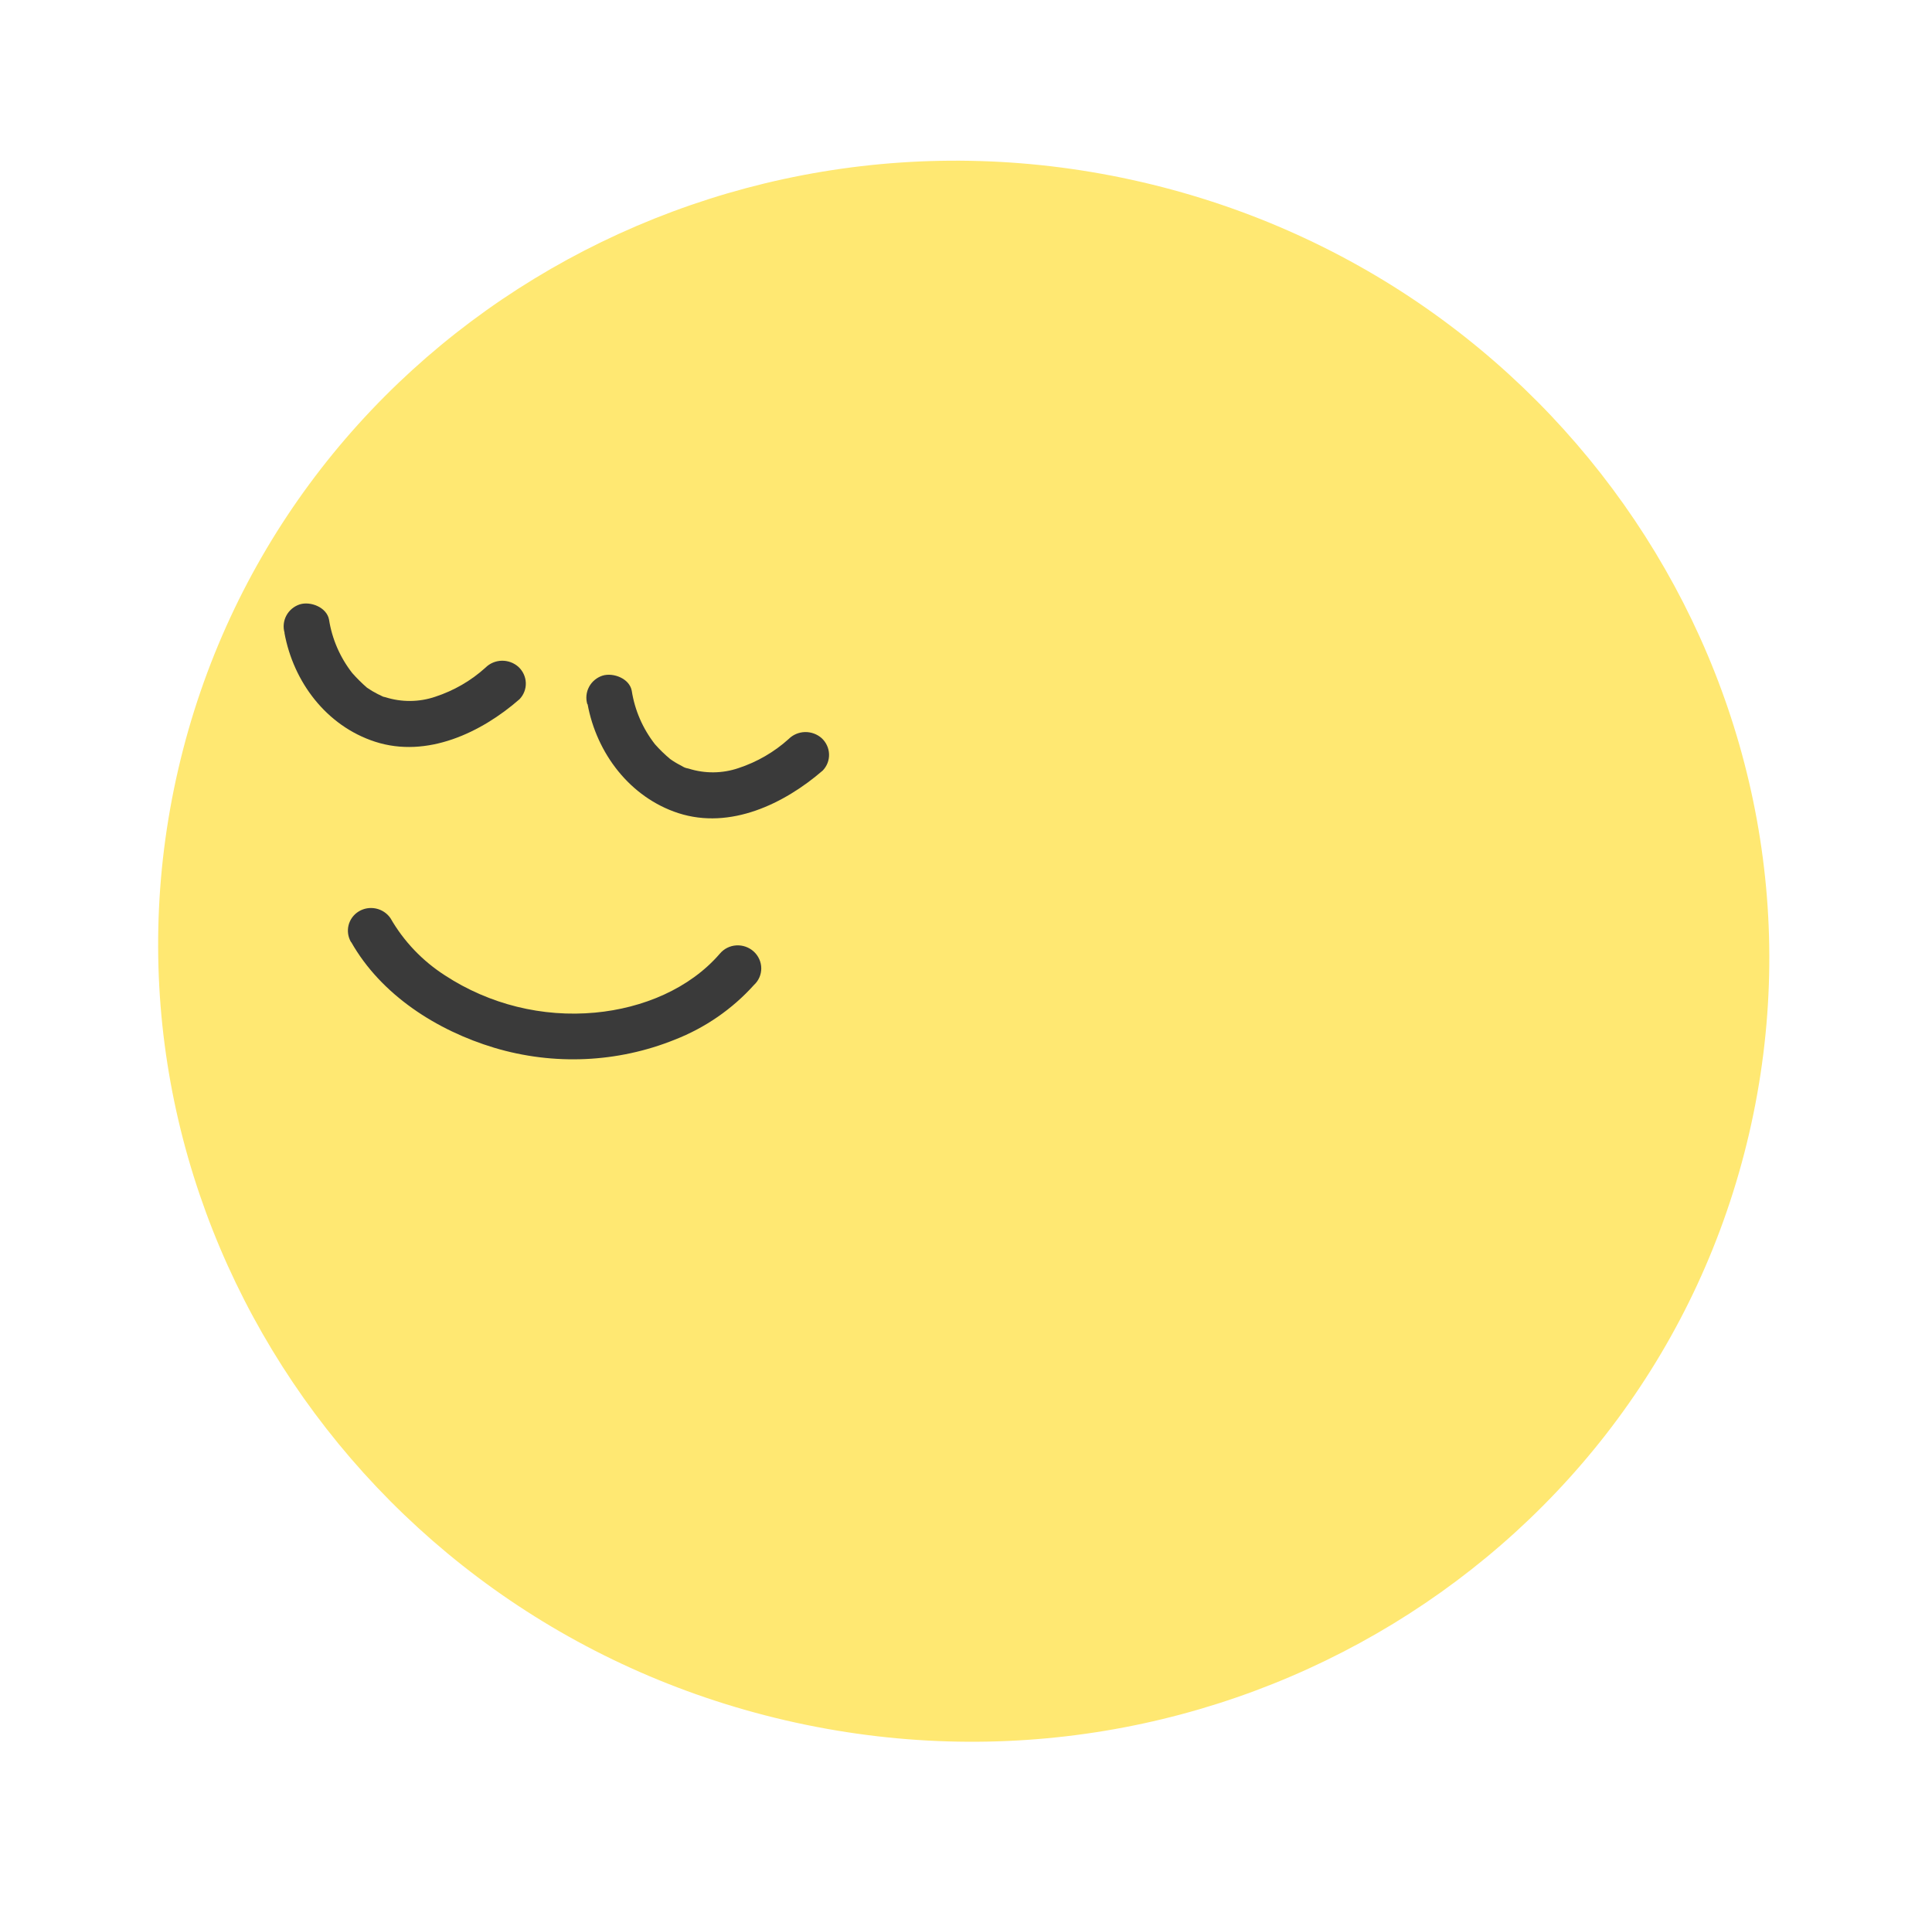 <svg width="373" height="368" viewBox="0 0 373 368" fill="none" xmlns="http://www.w3.org/2000/svg">
<path d="M151.639 332.082C235.387 351.499 318.689 300.772 337.7 218.779C356.711 136.786 304.231 54.576 220.483 35.159C136.735 15.741 53.432 66.469 34.422 148.462C15.411 230.455 67.891 312.664 151.639 332.082Z" fill="#FFE872"/>
<path d="M113.445 135.94C115.182 145.396 121.606 153.917 130.964 156.962C141 160.209 151.419 155.156 158.839 148.743C159.244 148.324 159.561 147.83 159.77 147.289C159.98 146.748 160.078 146.171 160.059 145.591C160.041 145.01 159.906 144.438 159.662 143.907C159.418 143.376 159.07 142.896 158.639 142.495C157.754 141.71 156.597 141.287 155.41 141.315C154.223 141.344 153.098 141.821 152.269 142.648C149.476 145.172 146.171 147.088 142.565 148.275C139.467 149.328 136.095 149.362 132.956 148.37C132.196 148.194 132.956 148.37 132.518 148.269C132.079 148.167 131.805 147.953 131.448 147.764C130.726 147.402 130.035 146.984 129.379 146.515C128.337 145.642 127.361 144.695 126.461 143.681C124.097 140.657 122.551 137.1 121.968 133.344C121.542 130.997 118.434 129.778 116.327 130.422C115.206 130.786 114.275 131.561 113.727 132.586C113.18 133.611 113.057 134.807 113.386 135.926L113.445 135.94Z" fill="#3A3A3A"/>
<path d="M54.915 122.162C56.638 131.615 62.988 140.119 72.419 143.18C82.455 146.428 92.962 141.395 100.309 134.965C101.122 134.117 101.555 132.984 101.515 131.814C101.474 130.645 100.961 129.535 100.09 128.728C99.21 127.943 98.057 127.519 96.874 127.545C95.69 127.572 94.566 128.046 93.739 128.87C90.949 131.398 87.643 133.315 84.034 134.496C80.932 135.551 77.554 135.583 74.412 134.589C73.665 134.416 74.412 134.589 73.987 134.491L72.906 133.968C72.186 133.607 71.494 133.194 70.835 132.734C69.83 131.856 68.885 130.916 68.004 129.92C65.647 126.899 64.106 123.349 63.523 119.601C63.081 117.25 59.991 116.021 57.885 116.664C56.764 117.028 55.832 117.803 55.285 118.828C54.737 119.853 54.615 121.049 54.944 122.169L54.915 122.162Z" fill="#3A3A3A"/>
<path d="M67.799 181.85C73.572 192.046 84.31 198.912 95.432 202.26C106.919 205.698 119.227 205.145 130.271 200.696C136.144 198.402 141.378 194.79 145.555 190.146C146.004 189.736 146.362 189.239 146.606 188.685C146.85 188.132 146.975 187.534 146.973 186.929C146.971 186.324 146.843 185.724 146.595 185.168C146.348 184.611 145.987 184.109 145.535 183.694C145.083 183.278 144.549 182.957 143.967 182.751C143.386 182.545 142.768 182.458 142.153 182.495C141.538 182.533 140.938 182.694 140.392 182.969C139.845 183.244 139.363 183.627 138.975 184.094C133.137 190.858 124.098 194.617 114.899 195.472C104.723 196.421 94.492 193.889 85.937 188.304C81.565 185.503 77.944 181.707 75.386 177.242C74.731 176.29 73.726 175.622 72.585 175.378C71.444 175.134 70.255 175.334 69.268 175.934C68.282 176.535 67.575 177.49 67.297 178.598C67.019 179.707 67.191 180.881 67.778 181.875L67.799 181.85Z" fill="#3A3A3A"/>
</svg>
